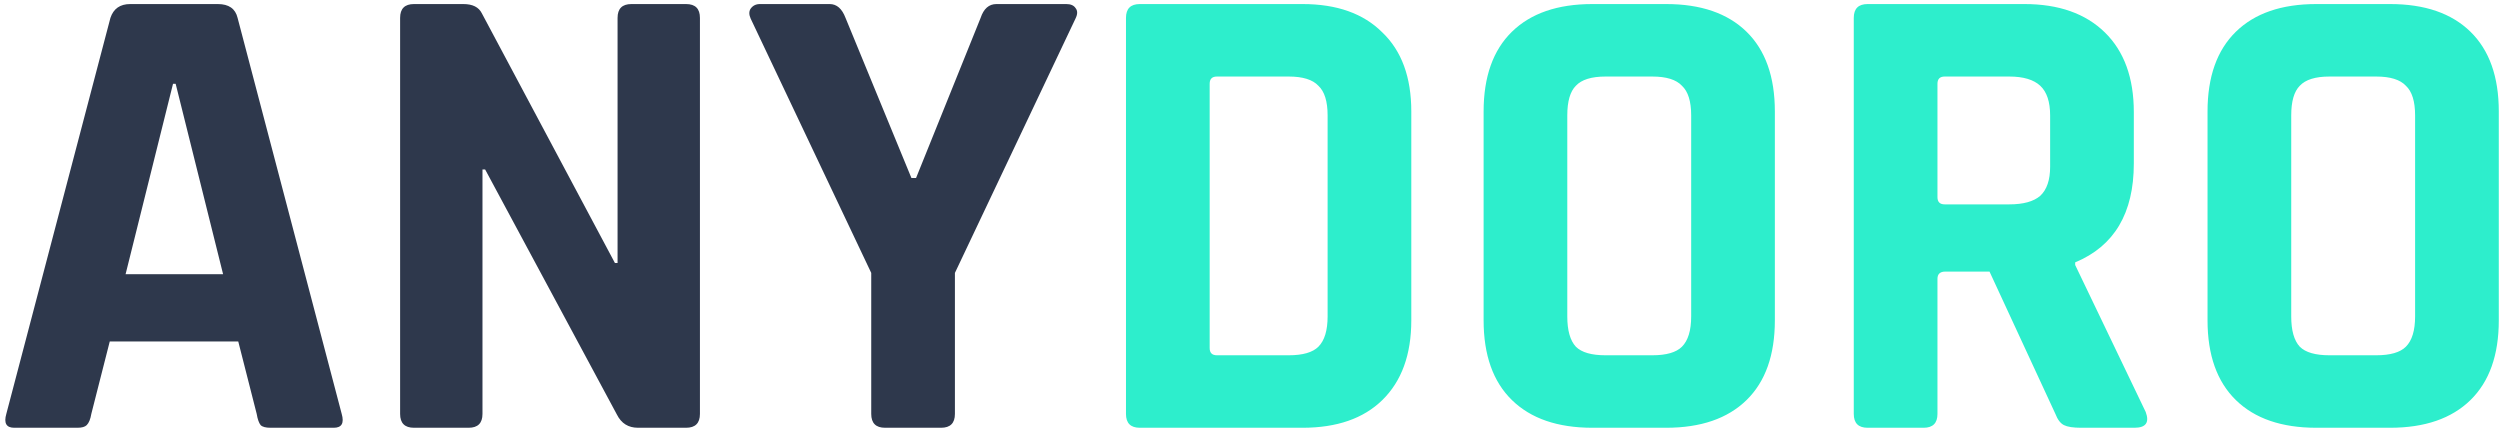 <svg width="263" height="45" viewBox="0 0 263 45" fill="none" xmlns="http://www.w3.org/2000/svg">
<path d="M8.15 45H1.496C0.664 45 0.386 44.515 0.664 43.544L11.616 1.883C11.94 0.912 12.633 0.427 13.696 0.427H22.916C24.071 0.427 24.764 0.912 24.995 1.883L35.948 43.544C36.225 44.515 35.948 45 35.116 45H28.461C27.953 45 27.606 44.908 27.421 44.723C27.236 44.492 27.098 44.099 27.005 43.544L25.064 35.919H11.547L9.606 43.544C9.514 44.099 9.352 44.492 9.121 44.723C8.936 44.908 8.612 45 8.15 45ZM18.202 8.815L13.211 28.848H23.47L18.479 8.815H18.202ZM49.302 45H43.548C42.578 45 42.092 44.515 42.092 43.544V1.883C42.092 0.912 42.578 0.427 43.548 0.427H48.747C49.718 0.427 50.365 0.75 50.688 1.397L64.691 27.67H64.968V1.883C64.968 0.912 65.453 0.427 66.424 0.427H72.177C73.148 0.427 73.633 0.912 73.633 1.883V43.544C73.633 44.515 73.148 45 72.177 45H67.117C66.1 45 65.361 44.538 64.899 43.614L51.035 17.826H50.757V43.544C50.757 44.515 50.272 45 49.302 45ZM99.002 45H93.109C92.139 45 91.654 44.515 91.654 43.544V28.71L78.968 1.952C78.783 1.536 78.783 1.19 78.968 0.912C79.199 0.589 79.523 0.427 79.939 0.427H87.287C88.026 0.427 88.581 0.912 88.95 1.883L95.882 18.728H96.368L103.161 1.883C103.484 0.912 104.039 0.427 104.825 0.427H112.173C112.635 0.427 112.958 0.566 113.143 0.843C113.374 1.12 113.374 1.49 113.143 1.952L100.457 28.71V43.544C100.457 44.515 99.972 45 99.002 45Z" fill="#2E384C"/>
<path d="M128.019 37.375H135.575C137.054 37.375 138.094 37.074 138.695 36.474C139.342 35.827 139.665 34.764 139.665 33.285V12.142C139.665 10.663 139.342 9.623 138.695 9.023C138.094 8.376 137.054 8.052 135.575 8.052H128.019C127.511 8.052 127.257 8.306 127.257 8.815V36.612C127.257 37.121 127.511 37.375 128.019 37.375ZM118.453 43.544V1.883C118.453 0.912 118.938 0.427 119.909 0.427H137.031C140.636 0.427 143.432 1.421 145.419 3.408C147.452 5.349 148.469 8.122 148.469 11.726V33.701C148.469 37.305 147.452 40.101 145.419 42.089C143.432 44.029 140.636 45 137.031 45H119.909C118.938 45 118.453 44.515 118.453 43.544ZM168.9 37.375H173.822C175.301 37.375 176.34 37.074 176.941 36.474C177.588 35.827 177.912 34.764 177.912 33.285V12.142C177.912 10.663 177.588 9.623 176.941 9.023C176.34 8.376 175.301 8.052 173.822 8.052H168.9C167.421 8.052 166.381 8.376 165.781 9.023C165.18 9.623 164.879 10.663 164.879 12.142V33.285C164.879 34.764 165.18 35.827 165.781 36.474C166.381 37.074 167.421 37.375 168.9 37.375ZM175.277 45H167.514C163.863 45 161.044 44.029 159.056 42.089C157.069 40.148 156.076 37.352 156.076 33.701V11.726C156.076 8.075 157.069 5.279 159.056 3.338C161.044 1.397 163.863 0.427 167.514 0.427H175.277C178.928 0.427 181.747 1.397 183.735 3.338C185.722 5.279 186.715 8.075 186.715 11.726V33.701C186.715 37.352 185.722 40.148 183.735 42.089C181.747 44.029 178.928 45 175.277 45ZM202.365 45H196.473C195.502 45 195.017 44.515 195.017 43.544V1.883C195.017 0.912 195.502 0.427 196.473 0.427H212.971C216.576 0.427 219.395 1.421 221.428 3.408C223.461 5.395 224.478 8.191 224.478 11.796V17.203C224.478 22.425 222.422 25.891 218.309 27.601V27.878L225.726 43.336C226.142 44.445 225.749 45 224.547 45H218.932C218.101 45 217.5 44.908 217.13 44.723C216.76 44.538 216.46 44.145 216.229 43.544L209.297 28.571H204.652C204.098 28.571 203.821 28.825 203.821 29.334V43.544C203.821 44.515 203.335 45 202.365 45ZM204.583 21.5H211.377C212.855 21.5 213.941 21.2 214.635 20.599C215.328 19.952 215.674 18.936 215.674 17.549V12.142C215.674 10.71 215.328 9.67 214.635 9.023C213.941 8.376 212.855 8.052 211.377 8.052H204.583C204.075 8.052 203.821 8.306 203.821 8.815V20.738C203.821 21.246 204.075 21.5 204.583 21.5ZM245.058 37.375H249.979C251.458 37.375 252.498 37.074 253.099 36.474C253.746 35.827 254.069 34.764 254.069 33.285V12.142C254.069 10.663 253.746 9.623 253.099 9.023C252.498 8.376 251.458 8.052 249.979 8.052H245.058C243.579 8.052 242.539 8.376 241.938 9.023C241.337 9.623 241.037 10.663 241.037 12.142V33.285C241.037 34.764 241.337 35.827 241.938 36.474C242.539 37.074 243.579 37.375 245.058 37.375ZM251.435 45H243.671C240.02 45 237.201 44.029 235.214 42.089C233.227 40.148 232.233 37.352 232.233 33.701V11.726C232.233 8.075 233.227 5.279 235.214 3.338C237.201 1.397 240.02 0.427 243.671 0.427H251.435C255.086 0.427 257.905 1.397 259.892 3.338C261.879 5.279 262.873 8.075 262.873 11.726V33.701C262.873 37.352 261.879 40.148 259.892 42.089C257.905 44.029 255.086 45 251.435 45Z" fill="#2DEECC"/>
</svg>
